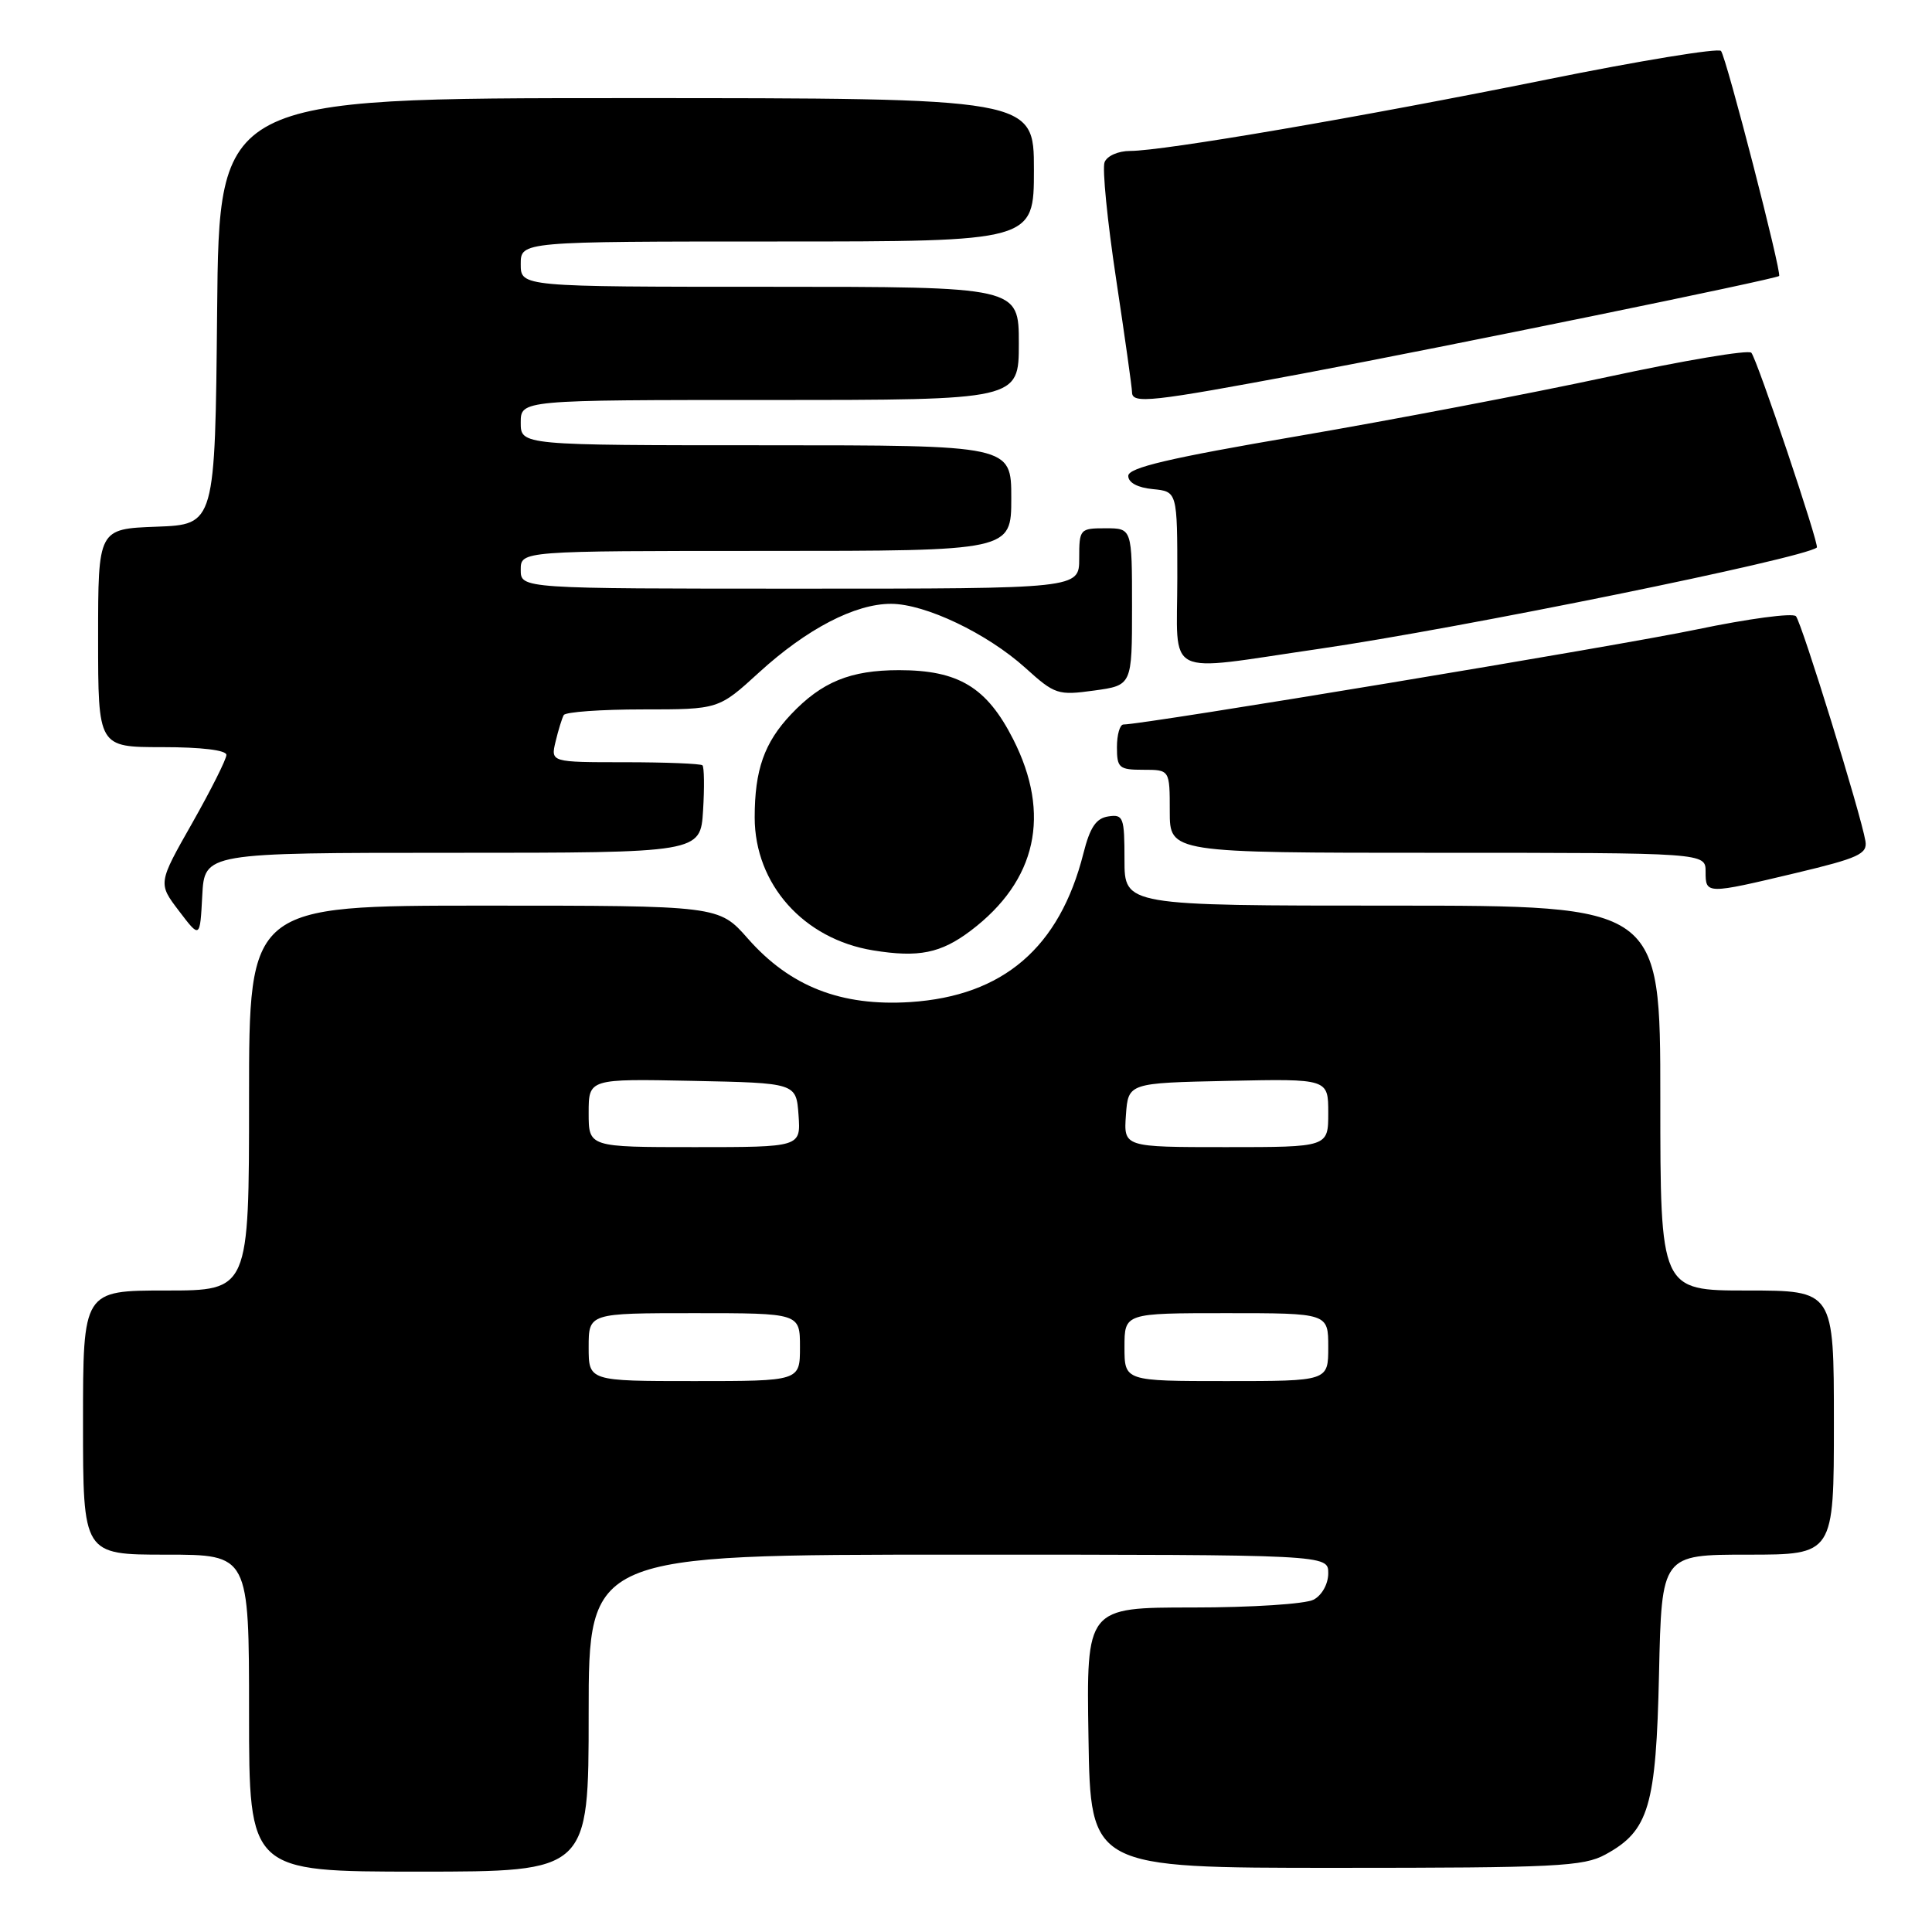 <?xml version="1.0" encoding="UTF-8" standalone="no"?>
<!DOCTYPE svg PUBLIC "-//W3C//DTD SVG 1.1//EN" "http://www.w3.org/Graphics/SVG/1.1/DTD/svg11.dtd" >
<svg xmlns="http://www.w3.org/2000/svg" xmlns:xlink="http://www.w3.org/1999/xlink" version="1.1" viewBox="0 0 256 256">
 <g >
 <path fill="currentColor"
d=" M 78.00 227.00 C 78.00 206.00 78.00 206.00 127.00 206.00 C 176.00 206.00 176.00 206.00 176.00 208.46 C 176.00 209.88 175.17 211.37 174.07 211.96 C 172.99 212.54 165.84 213.00 158.04 213.00 C 143.95 213.00 143.95 213.00 144.23 230.25 C 144.50 247.50 144.50 247.50 177.00 247.50 C 206.18 247.50 209.83 247.32 212.73 245.73 C 218.49 242.59 219.44 239.39 219.83 221.75 C 220.18 206.00 220.18 206.00 231.59 206.00 C 243.00 206.00 243.00 206.00 243.00 188.50 C 243.00 171.00 243.00 171.00 231.50 171.00 C 220.00 171.00 220.00 171.00 220.00 145.50 C 220.00 120.00 220.00 120.00 184.50 120.00 C 149.00 120.00 149.00 120.00 149.00 113.93 C 149.00 108.29 148.85 107.88 146.86 108.18 C 145.24 108.42 144.43 109.62 143.56 113.07 C 140.40 125.57 132.93 131.98 120.60 132.78 C 111.44 133.36 104.69 130.72 99.09 124.36 C 95.25 120.00 95.25 120.00 64.12 120.00 C 33.00 120.00 33.00 120.00 33.00 145.50 C 33.00 171.00 33.00 171.00 22.00 171.00 C 11.00 171.00 11.00 171.00 11.00 188.50 C 11.00 206.00 11.00 206.00 22.00 206.00 C 33.00 206.00 33.00 206.00 33.00 227.00 C 33.00 248.00 33.00 248.00 55.50 248.00 C 78.00 248.00 78.00 248.00 78.00 227.00 Z  M 128.64 123.31 C 137.37 116.70 139.31 107.91 134.25 97.95 C 130.75 91.06 127.01 88.80 119.13 88.80 C 112.68 88.80 108.89 90.35 104.81 94.66 C 101.27 98.41 100.00 102.01 100.00 108.32 C 100.01 117.17 106.48 124.43 115.69 125.93 C 121.72 126.91 124.66 126.32 128.64 123.31 Z  M 59.96 113.00 C 92.81 113.00 92.81 113.00 93.16 107.41 C 93.35 104.34 93.31 101.64 93.08 101.41 C 92.85 101.19 88.23 101.00 82.81 101.00 C 72.96 101.00 72.96 101.00 73.62 98.25 C 73.98 96.74 74.47 95.16 74.70 94.75 C 74.93 94.34 79.64 94.00 85.17 94.00 C 95.22 94.00 95.22 94.00 100.57 89.11 C 106.90 83.33 113.30 80.00 118.07 80.01 C 122.62 80.02 130.80 83.93 135.87 88.50 C 139.77 92.03 140.18 92.16 144.98 91.50 C 150.00 90.81 150.00 90.81 150.00 80.41 C 150.00 70.00 150.00 70.00 146.50 70.00 C 143.08 70.00 143.00 70.10 143.00 74.00 C 143.00 78.00 143.00 78.00 106.00 78.00 C 69.00 78.00 69.00 78.00 69.00 75.50 C 69.00 73.00 69.00 73.00 101.50 73.00 C 134.00 73.00 134.00 73.00 134.00 66.00 C 134.00 59.00 134.00 59.00 101.50 59.00 C 69.00 59.00 69.00 59.00 69.00 56.00 C 69.00 53.00 69.00 53.00 102.00 53.00 C 135.00 53.00 135.00 53.00 135.00 45.50 C 135.00 38.00 135.00 38.00 102.00 38.00 C 69.00 38.00 69.00 38.00 69.00 35.00 C 69.00 32.00 69.00 32.00 103.00 32.00 C 137.00 32.00 137.00 32.00 137.00 22.50 C 137.00 13.00 137.00 13.00 83.02 13.00 C 29.03 13.00 29.03 13.00 28.77 41.25 C 28.50 69.50 28.50 69.50 20.75 69.79 C 13.00 70.08 13.00 70.08 13.00 84.54 C 13.00 99.00 13.00 99.00 21.50 99.00 C 26.69 99.00 30.00 99.40 30.00 100.03 C 30.00 100.60 27.96 104.66 25.47 109.06 C 20.93 117.05 20.93 117.05 23.72 120.71 C 26.50 124.37 26.50 124.37 26.80 118.68 C 27.10 113.00 27.10 113.00 59.96 113.00 Z  M 238.00 115.67 C 246.27 113.70 247.46 113.15 247.18 111.45 C 246.59 107.91 238.74 82.52 237.97 81.65 C 237.55 81.19 231.65 81.98 224.85 83.40 C 214.52 85.57 151.59 96.00 148.86 96.00 C 148.39 96.00 148.00 97.35 148.00 99.00 C 148.00 101.76 148.28 102.00 151.50 102.00 C 155.00 102.00 155.00 102.00 155.00 107.50 C 155.00 113.00 155.00 113.00 190.50 113.00 C 226.00 113.00 226.00 113.00 226.00 115.50 C 226.00 118.51 226.06 118.51 238.00 115.67 Z  M 174.70 85.99 C 193.48 83.26 238.95 74.00 240.74 72.55 C 241.11 72.25 232.82 47.59 232.06 46.74 C 231.69 46.32 223.08 47.77 212.94 49.96 C 202.80 52.14 184.38 55.66 172.00 57.78 C 154.89 60.70 149.50 61.97 149.50 63.06 C 149.50 63.95 150.74 64.62 152.75 64.81 C 156.00 65.13 156.00 65.13 156.00 76.56 C 156.00 90.06 153.92 89.01 174.70 85.99 Z  M 172.72 49.48 C 191.43 45.97 235.29 36.99 235.74 36.57 C 236.13 36.22 228.74 7.56 228.04 6.75 C 227.69 6.34 217.30 8.04 204.95 10.54 C 180.31 15.52 154.16 20.00 149.75 20.00 C 148.17 20.00 146.68 20.66 146.36 21.50 C 146.04 22.33 146.73 29.29 147.89 36.97 C 149.05 44.65 150.00 51.40 150.00 51.97 C 150.00 53.55 152.47 53.28 172.72 49.48 Z  M 78.00 178.50 C 78.00 174.00 78.00 174.00 92.00 174.00 C 106.00 174.00 106.00 174.00 106.00 178.50 C 106.00 183.00 106.00 183.00 92.00 183.00 C 78.00 183.00 78.00 183.00 78.00 178.50 Z  M 149.00 178.50 C 149.00 174.00 149.00 174.00 162.50 174.00 C 176.00 174.00 176.00 174.00 176.00 178.50 C 176.00 183.00 176.00 183.00 162.50 183.00 C 149.00 183.00 149.00 183.00 149.00 178.50 Z  M 78.00 147.47 C 78.00 142.94 78.00 142.94 91.75 143.22 C 105.50 143.50 105.50 143.50 105.81 147.75 C 106.11 152.00 106.11 152.00 92.06 152.00 C 78.00 152.00 78.00 152.00 78.00 147.47 Z  M 149.19 147.75 C 149.50 143.50 149.50 143.50 162.75 143.22 C 176.00 142.94 176.00 142.94 176.00 147.47 C 176.00 152.00 176.00 152.00 162.44 152.00 C 148.89 152.00 148.89 152.00 149.19 147.75 Z "/>
</g>
</svg>